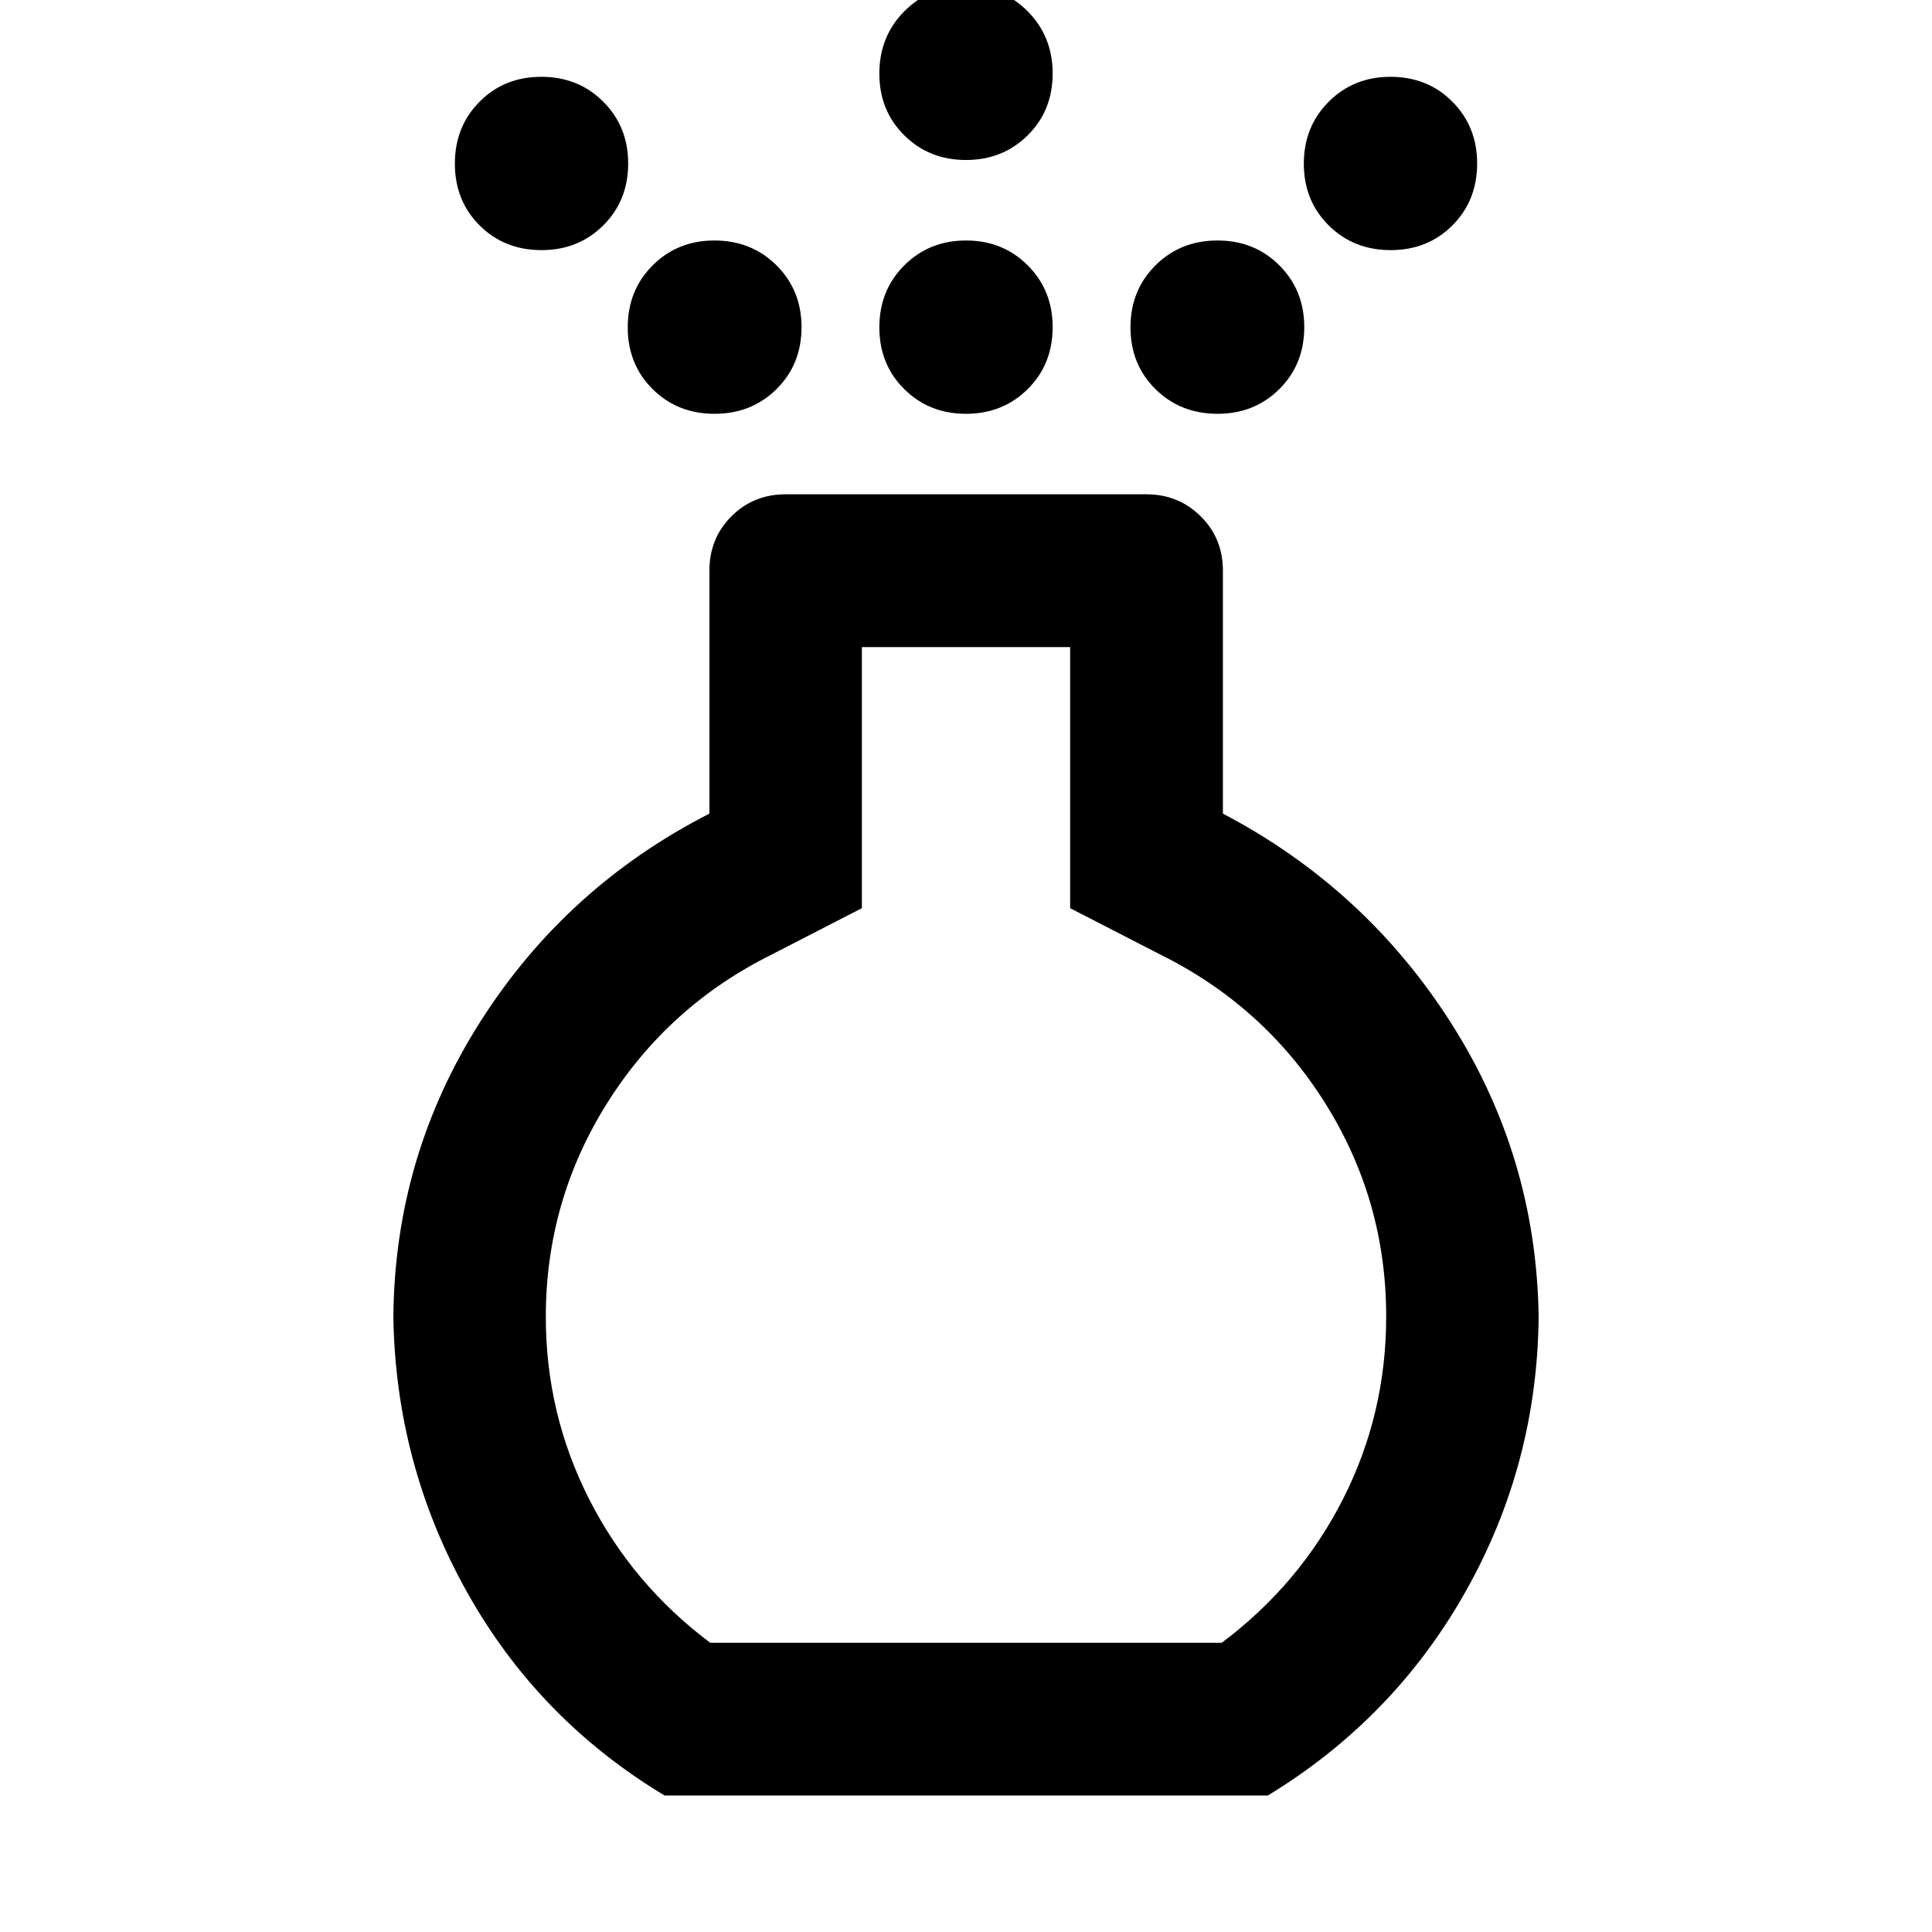 <svg xmlns="http://www.w3.org/2000/svg" height="40" viewBox="0 -960 960 960" width="40"><path d="M479.986-754.384q-18.306 0-30.675-12.273-12.369-12.272-12.369-30.688 0-18.417 12.383-30.786t30.689-12.369q18.306 0 30.675 12.374 12.369 12.375 12.369 30.667 0 18.496-12.383 30.786-12.383 12.289-30.689 12.289Zm0-126.116q-18.306 0-30.675-12.273-12.369-12.272-12.369-30.689 0-18.416 12.383-30.904 12.383-12.489 30.689-12.489t30.675 12.511q12.369 12.51 12.369 30.803 0 18.496-12.383 30.768-12.383 12.273-30.689 12.273ZM330.261-67.804q-62.735-37.729-98.183-101.054-35.448-63.326-36.622-136.743.667-79.855 43.243-146.783 42.576-66.927 113.808-103.333v-120.79q0-16 10.938-26.939 10.939-10.938 26.939-10.938h179.232q15.98 0 27.008 10.938 11.028 10.939 11.028 26.939v120.79q70.5 36.993 113.109 103.627 42.609 66.634 43.783 146.25-.667 73.431-36.29 136.668-35.623 63.237-98.312 101.368H330.261Zm22.666-75.913h254.146q38.599-28.908 60.158-71.222 21.559-42.314 21.559-90.881 0-57.74-30.338-106.056-30.339-48.315-82.082-73.906l-44.63-22.95v-129.739H428.26v129.739l-44.63 22.95q-51.623 25.587-82.022 74.045-30.398 48.459-30.398 106.121 0 48.182 21.559 90.589t60.158 71.31Zm-83.831-692q-18.496 0-30.785-12.273-12.29-12.273-12.29-30.689t12.273-30.785q12.273-12.369 30.689-12.369t30.785 12.374q12.37 12.374 12.37 30.667 0 18.496-12.375 30.785-12.374 12.29-30.667 12.29Zm421.921 0q-18.416 0-30.785-12.273-12.37-12.273-12.37-30.689t12.375-30.785q12.374-12.369 30.667-12.369 18.495 0 30.785 12.374t12.29 30.667q0 18.496-12.273 30.785-12.273 12.29-30.689 12.29Zm-335.976 81.333q-18.416 0-30.768-12.273-12.353-12.272-12.353-30.688 0-18.417 12.374-30.786 12.375-12.369 30.667-12.369 18.496 0 30.905 12.374 12.409 12.375 12.409 30.667 0 18.496-12.409 30.786-12.409 12.289-30.825 12.289Zm249.998 0q-18.496 0-30.905-12.273-12.409-12.272-12.409-30.688 0-18.417 12.409-30.786t30.825-12.369q18.416 0 30.768 12.374 12.353 12.375 12.353 30.667 0 18.496-12.375 30.786-12.374 12.289-30.666 12.289ZM480-305.84Z"/></svg>